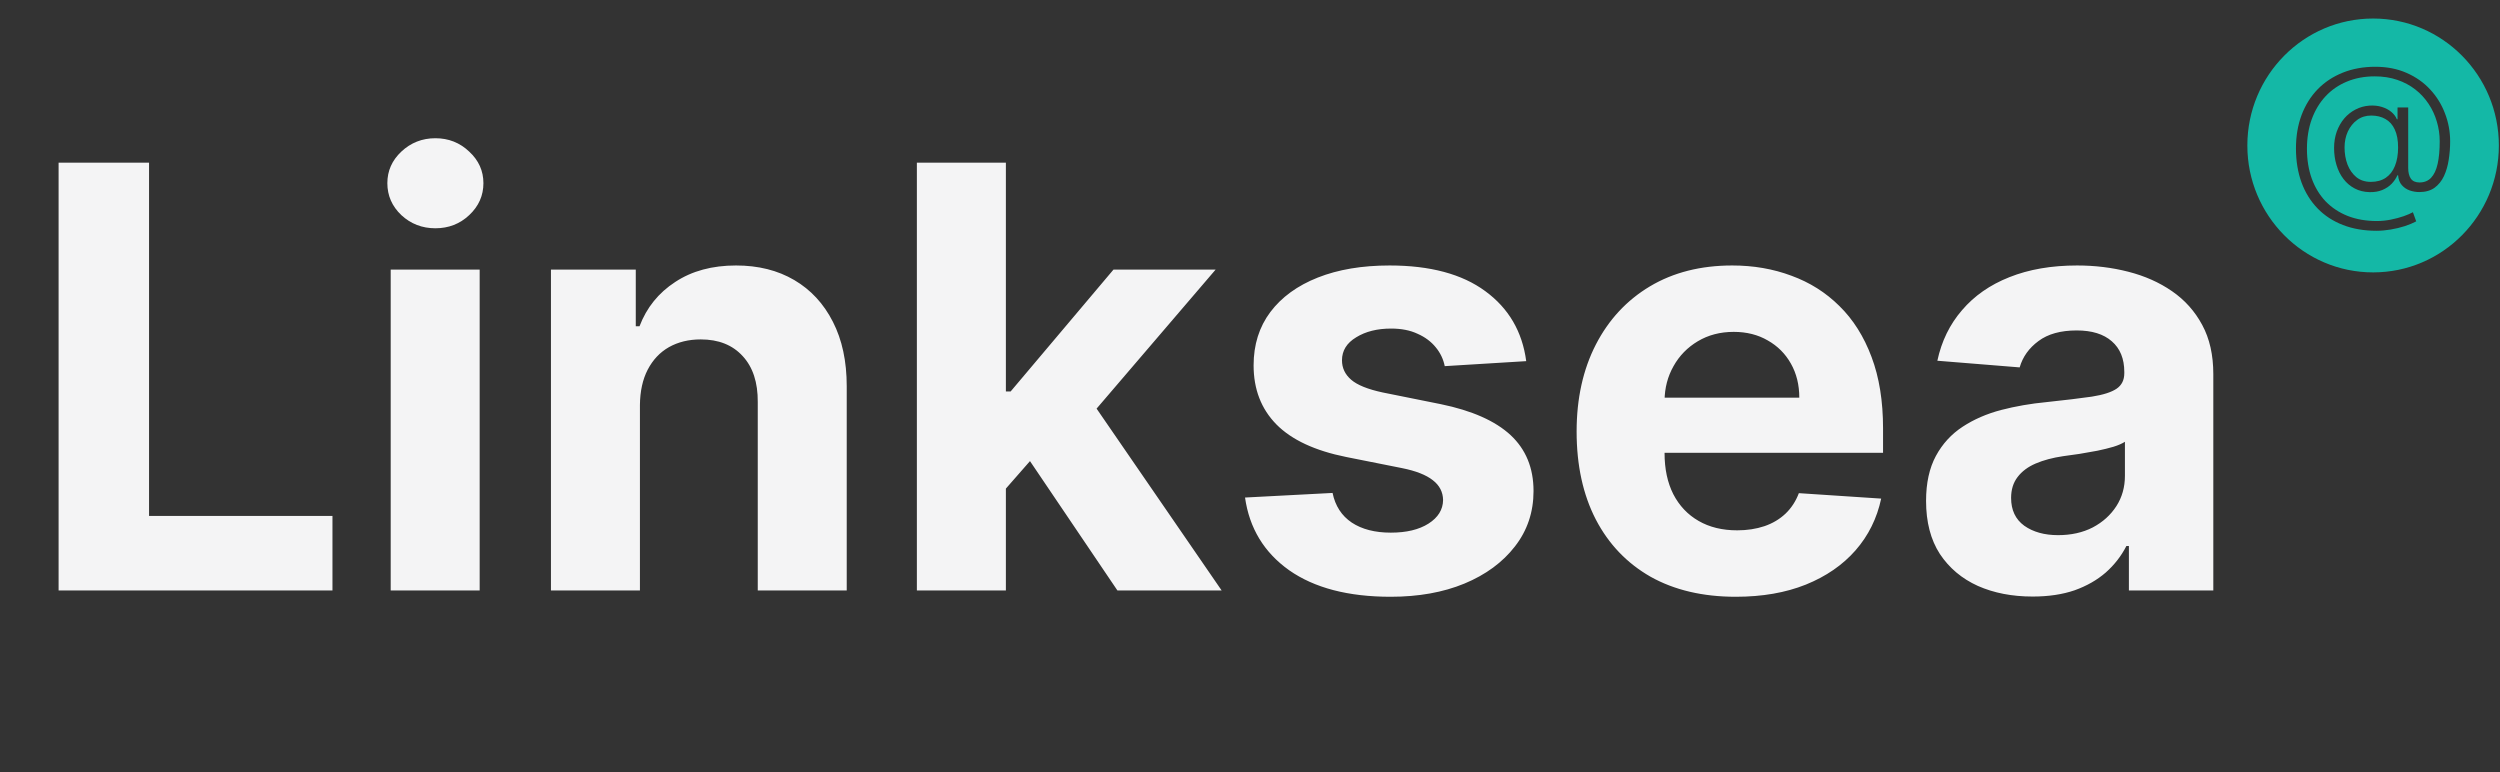 <svg width="68" height="21" viewBox="0 0 68 21" fill="none" xmlns="http://www.w3.org/2000/svg">
<rect x="0" y="0" width="68" height="21" fill="#333333" stroke="none"/>
<path fill-rule="evenodd" clip-rule="evenodd" d="M64.549 7.409C66.438 7.409 67.969 5.863 67.969 3.957C67.969 2.05 66.438 0.504 64.549 0.504C62.66 0.504 61.128 2.05 61.128 3.957C61.128 5.863 62.66 7.409 64.549 7.409ZM63.729 6.12C63.999 6.225 64.303 6.277 64.642 6.277C64.767 6.277 64.896 6.265 65.029 6.243C65.162 6.22 65.289 6.19 65.409 6.151C65.529 6.112 65.633 6.068 65.721 6.021L65.631 5.772C65.567 5.808 65.483 5.844 65.378 5.881C65.275 5.917 65.161 5.948 65.034 5.973C64.909 5.999 64.781 6.012 64.65 6.012C64.357 6.012 64.093 5.966 63.858 5.874C63.624 5.781 63.424 5.649 63.258 5.478C63.094 5.306 62.968 5.099 62.88 4.858C62.793 4.617 62.749 4.346 62.749 4.047C62.749 3.751 62.793 3.483 62.88 3.242C62.968 3.001 63.093 2.793 63.255 2.619C63.418 2.445 63.613 2.311 63.839 2.218C64.065 2.124 64.317 2.077 64.594 2.077C64.817 2.077 65.021 2.109 65.204 2.172C65.389 2.234 65.553 2.322 65.696 2.434C65.84 2.546 65.96 2.676 66.058 2.825C66.157 2.973 66.231 3.134 66.282 3.308C66.334 3.481 66.36 3.659 66.36 3.844C66.36 4.088 66.341 4.293 66.303 4.46C66.266 4.626 66.206 4.751 66.124 4.837C66.044 4.921 65.939 4.963 65.81 4.963C65.703 4.963 65.625 4.928 65.576 4.86C65.527 4.79 65.503 4.693 65.503 4.569V2.923H65.213V3.244H65.195C65.165 3.169 65.114 3.103 65.043 3.043C64.972 2.984 64.885 2.939 64.784 2.908C64.682 2.876 64.57 2.865 64.45 2.873C64.315 2.882 64.189 2.917 64.072 2.978C63.954 3.038 63.852 3.119 63.764 3.221C63.678 3.323 63.61 3.442 63.56 3.578C63.512 3.714 63.487 3.862 63.487 4.023C63.487 4.19 63.509 4.346 63.553 4.49C63.597 4.634 63.66 4.76 63.743 4.869C63.827 4.978 63.928 5.063 64.047 5.126C64.166 5.189 64.301 5.222 64.45 5.226C64.581 5.229 64.697 5.21 64.796 5.169C64.897 5.127 64.981 5.072 65.05 5.002C65.119 4.931 65.172 4.853 65.21 4.767H65.228C65.237 4.88 65.271 4.97 65.331 5.037C65.391 5.104 65.463 5.152 65.547 5.181C65.632 5.21 65.719 5.224 65.806 5.224C65.973 5.224 66.111 5.185 66.22 5.107C66.329 5.027 66.414 4.921 66.476 4.789C66.537 4.656 66.581 4.508 66.605 4.345C66.631 4.181 66.644 4.016 66.644 3.848C66.644 3.583 66.598 3.329 66.504 3.086C66.412 2.842 66.278 2.625 66.101 2.434C65.925 2.244 65.711 2.093 65.46 1.983C65.209 1.872 64.925 1.816 64.608 1.816C64.284 1.816 63.989 1.87 63.724 1.976C63.46 2.082 63.232 2.232 63.042 2.427C62.852 2.623 62.706 2.856 62.603 3.129C62.501 3.401 62.45 3.704 62.45 4.038C62.45 4.379 62.501 4.687 62.601 4.963C62.703 5.239 62.849 5.474 63.038 5.669C63.229 5.866 63.459 6.016 63.729 6.12ZM64.894 4.835C64.784 4.909 64.648 4.947 64.487 4.947C64.33 4.947 64.198 4.904 64.091 4.817C63.986 4.73 63.906 4.615 63.851 4.473C63.798 4.331 63.772 4.176 63.772 4.009C63.772 3.852 63.802 3.707 63.862 3.576C63.924 3.445 64.008 3.34 64.116 3.262C64.225 3.182 64.352 3.143 64.496 3.143C64.645 3.143 64.774 3.174 64.883 3.237C64.993 3.298 65.078 3.393 65.137 3.521C65.197 3.649 65.228 3.812 65.228 4.009C65.228 4.206 65.199 4.374 65.142 4.514C65.087 4.653 65.004 4.76 64.894 4.835Z" fill="#14B8A6"/>
<path d="M1.594 16.061V4.425H4.054V14.033H9.043V16.061H1.594ZM10.627 16.061V7.334H13.047V16.061H10.627ZM11.842 6.209C11.483 6.209 11.174 6.09 10.916 5.851C10.662 5.609 10.536 5.319 10.536 4.982C10.536 4.649 10.662 4.363 10.916 4.124C11.174 3.882 11.483 3.76 11.842 3.76C12.202 3.76 12.509 3.882 12.763 4.124C13.021 4.363 13.149 4.649 13.149 4.982C13.149 5.319 13.021 5.609 12.763 5.851C12.509 6.09 12.202 6.209 11.842 6.209ZM17.406 11.016V16.061H14.986V7.334H17.293V8.874H17.395C17.588 8.366 17.912 7.965 18.367 7.669C18.821 7.37 19.372 7.221 20.02 7.221C20.626 7.221 21.154 7.353 21.605 7.618C22.056 7.883 22.406 8.262 22.656 8.755C22.906 9.243 23.031 9.827 23.031 10.505V16.061H20.611V10.937C20.615 10.402 20.478 9.986 20.202 9.687C19.925 9.383 19.545 9.232 19.06 9.232C18.734 9.232 18.446 9.302 18.196 9.442C17.95 9.582 17.757 9.787 17.617 10.056C17.48 10.321 17.41 10.641 17.406 11.016ZM27.132 13.55L27.138 10.647H27.49L30.286 7.334H33.064L29.308 11.721H28.735L27.132 13.55ZM24.939 16.061V4.425H27.36V16.061H24.939ZM30.394 16.061L27.825 12.26L29.439 10.55L33.229 16.061H30.394ZM41.513 9.823L39.297 9.959C39.259 9.77 39.178 9.599 39.053 9.448C38.928 9.293 38.763 9.169 38.558 9.079C38.358 8.984 38.117 8.937 37.837 8.937C37.462 8.937 37.145 9.016 36.888 9.175C36.63 9.33 36.502 9.539 36.502 9.8C36.502 10.008 36.585 10.185 36.752 10.329C36.918 10.473 37.204 10.588 37.609 10.675L39.189 10.993C40.038 11.168 40.67 11.448 41.087 11.834C41.503 12.221 41.712 12.728 41.712 13.357C41.712 13.929 41.543 14.431 41.206 14.863C40.873 15.294 40.414 15.632 39.831 15.874C39.252 16.113 38.583 16.232 37.825 16.232C36.67 16.232 35.75 15.991 35.064 15.51C34.382 15.025 33.983 14.366 33.865 13.533L36.246 13.408C36.318 13.76 36.492 14.029 36.769 14.215C37.045 14.397 37.399 14.488 37.831 14.488C38.255 14.488 38.596 14.406 38.854 14.243C39.115 14.077 39.248 13.863 39.252 13.601C39.248 13.382 39.155 13.202 38.973 13.062C38.791 12.918 38.511 12.808 38.132 12.732L36.621 12.431C35.769 12.26 35.134 11.965 34.718 11.544C34.305 11.124 34.098 10.588 34.098 9.937C34.098 9.376 34.25 8.893 34.553 8.488C34.859 8.082 35.289 7.77 35.843 7.55C36.399 7.33 37.051 7.221 37.797 7.221C38.899 7.221 39.767 7.454 40.399 7.919C41.036 8.385 41.407 9.02 41.513 9.823ZM47.213 16.232C46.316 16.232 45.543 16.05 44.895 15.687C44.251 15.319 43.755 14.8 43.406 14.13C43.058 13.456 42.884 12.658 42.884 11.738C42.884 10.84 43.058 10.052 43.406 9.374C43.755 8.696 44.245 8.168 44.878 7.789C45.514 7.41 46.261 7.221 47.117 7.221C47.692 7.221 48.228 7.313 48.725 7.499C49.225 7.681 49.66 7.955 50.031 8.323C50.406 8.69 50.698 9.152 50.906 9.709C51.115 10.262 51.219 10.91 51.219 11.652V12.317H43.85V10.817H48.941C48.941 10.469 48.865 10.16 48.713 9.891C48.562 9.622 48.352 9.412 48.083 9.26C47.817 9.105 47.509 9.027 47.156 9.027C46.789 9.027 46.463 9.113 46.179 9.283C45.899 9.45 45.679 9.675 45.52 9.959C45.361 10.24 45.279 10.552 45.276 10.897V12.323C45.276 12.755 45.355 13.128 45.514 13.442C45.677 13.757 45.906 13.999 46.202 14.169C46.497 14.34 46.848 14.425 47.253 14.425C47.522 14.425 47.768 14.387 47.992 14.312C48.215 14.236 48.406 14.122 48.566 13.971C48.725 13.819 48.846 13.633 48.929 13.414L51.168 13.562C51.054 14.099 50.821 14.569 50.469 14.971C50.12 15.368 49.67 15.679 49.117 15.902C48.567 16.122 47.933 16.232 47.213 16.232ZM55.287 16.226C54.73 16.226 54.234 16.13 53.798 15.937C53.363 15.74 53.018 15.45 52.764 15.067C52.514 14.681 52.389 14.2 52.389 13.624C52.389 13.139 52.478 12.732 52.656 12.402C52.834 12.073 53.077 11.808 53.384 11.607C53.691 11.406 54.039 11.255 54.429 11.152C54.823 11.05 55.236 10.978 55.668 10.937C56.175 10.883 56.584 10.834 56.895 10.789C57.206 10.74 57.431 10.668 57.571 10.573C57.711 10.478 57.781 10.338 57.781 10.152V10.118C57.781 9.758 57.668 9.48 57.441 9.283C57.217 9.086 56.899 8.988 56.486 8.988C56.05 8.988 55.704 9.084 55.446 9.277C55.189 9.467 55.018 9.705 54.935 9.993L52.696 9.812C52.81 9.281 53.033 8.823 53.367 8.437C53.7 8.046 54.13 7.747 54.656 7.539C55.187 7.327 55.8 7.221 56.497 7.221C56.982 7.221 57.446 7.277 57.889 7.391C58.336 7.505 58.732 7.681 59.077 7.919C59.425 8.158 59.7 8.465 59.901 8.84C60.102 9.211 60.202 9.656 60.202 10.175V16.061H57.906V14.851H57.838C57.698 15.124 57.511 15.365 57.276 15.573C57.041 15.777 56.759 15.938 56.429 16.056C56.1 16.169 55.719 16.226 55.287 16.226ZM55.98 14.556C56.336 14.556 56.651 14.486 56.923 14.346C57.196 14.202 57.41 14.008 57.566 13.766C57.721 13.524 57.798 13.249 57.798 12.942V12.016C57.723 12.065 57.618 12.111 57.486 12.152C57.357 12.19 57.211 12.226 57.048 12.26C56.886 12.291 56.723 12.319 56.56 12.346C56.397 12.368 56.249 12.389 56.117 12.408C55.833 12.45 55.584 12.516 55.372 12.607C55.16 12.698 54.995 12.821 54.878 12.976C54.761 13.128 54.702 13.317 54.702 13.544C54.702 13.874 54.821 14.126 55.06 14.3C55.302 14.471 55.609 14.556 55.98 14.556Z" fill="#F4F4F5"/>
</svg>

